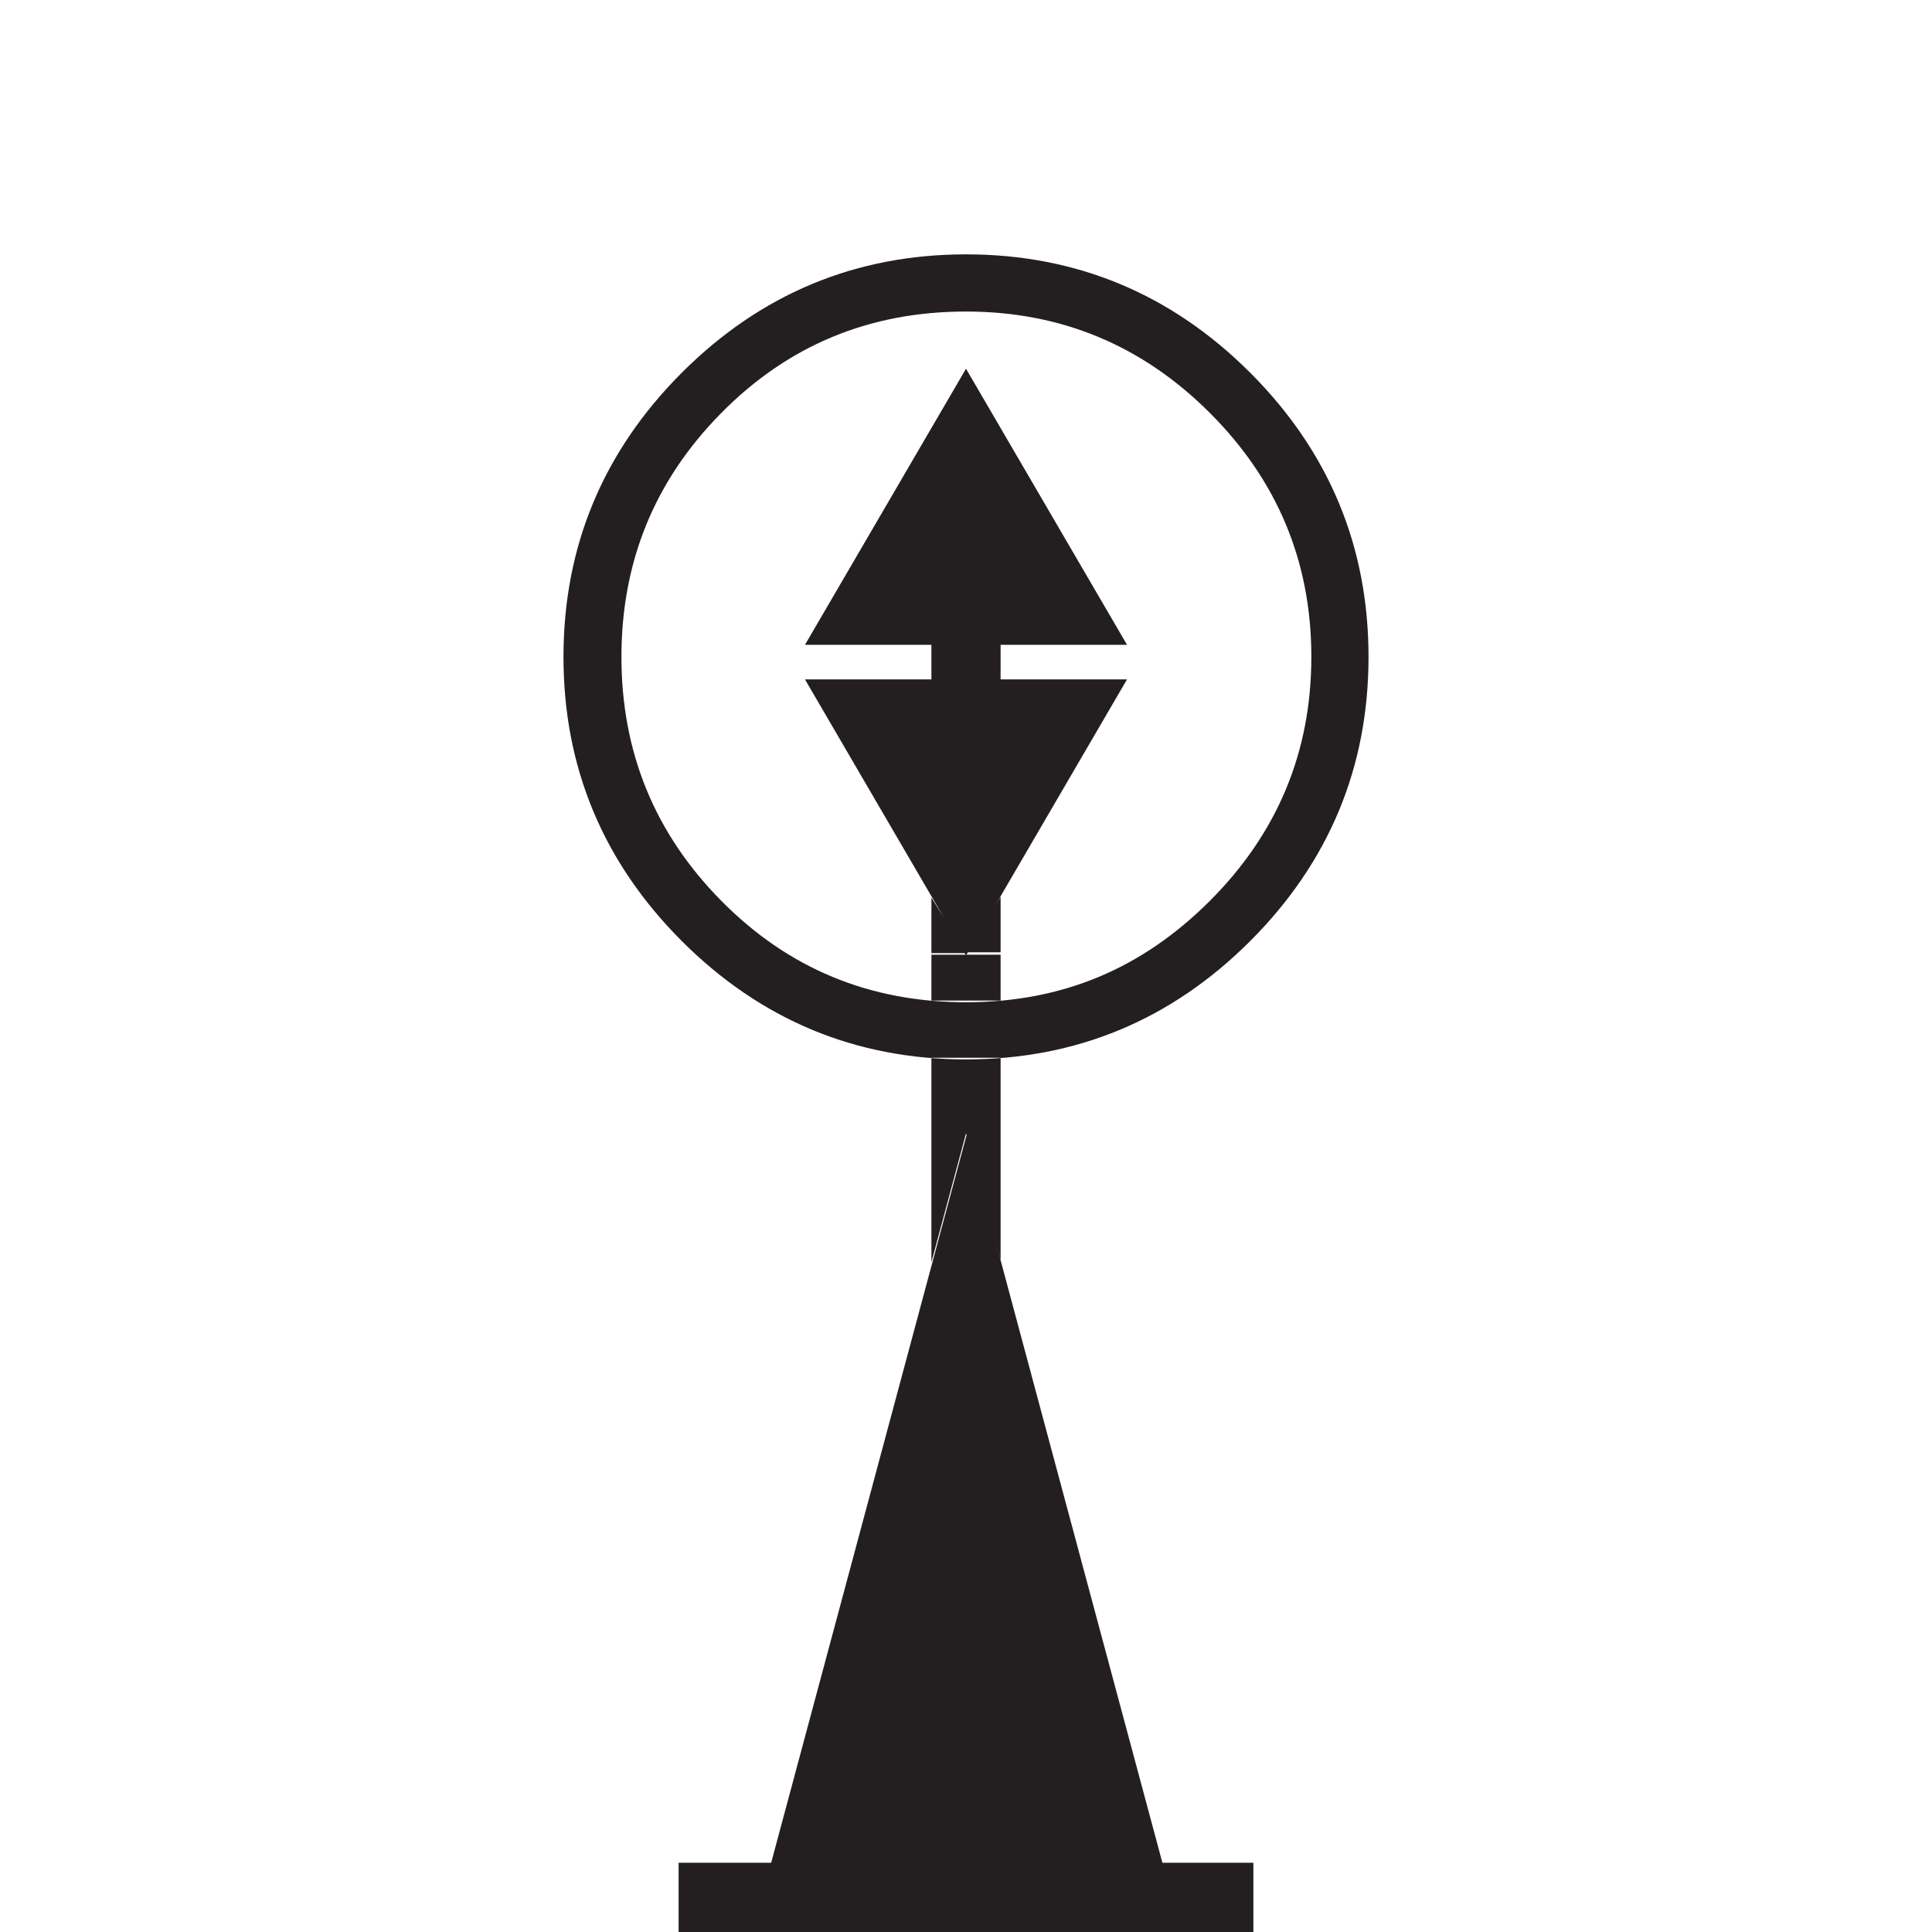 <?xml version="1.0" encoding="UTF-8"?>
<svg width="32px" height="32px" viewBox="0 0 32 32" version="1.1" xmlns="http://www.w3.org/2000/svg" xmlns:xlink="http://www.w3.org/1999/xlink">
    <title>5759258A-E75F-4D94-ACFC-29FD2BDE5FC8</title>
    <g id="Squat-laskuri" stroke="none" stroke-width="1" fill="none" fill-rule="evenodd">
        <g id="colors_and_typography" transform="translate(-910, -1050)">
            <g id="turvalaite_ikonit" transform="translate(718, 906)">
                <g id="Asset-43" transform="translate(192, 144)">
                    <rect id="Rectangle" x="0" y="0" width="32" height="32"></rect>
                    <path d="M16,4.213 C17.827,4.213 19.4,4.867 20.707,6.173 C22.013,7.48 22.667,9.053 22.667,10.88 C22.667,12.707 22.013,14.28 20.707,15.587 C19.4,16.893 17.827,17.547 16,17.547 C14.173,17.547 12.6,16.893 11.293,15.587 C9.987,14.28 9.333,12.707 9.333,10.88 C9.333,9.053 9.987,7.48 11.293,6.173 C12.6,4.867 14.173,4.213 16,4.213 L16,4.213 Z M16,5.16 C14.4,5.16 13.053,5.72 11.947,6.84 C10.84,7.96 10.293,9.307 10.293,10.88 C10.293,12.453 10.84,13.8 11.947,14.92 C13.053,16.04 14.4,16.6 16,16.6 C17.6,16.6 18.92,16.04 20.04,14.92 C21.16,13.8 21.72,12.453 21.72,10.88 C21.72,9.307 21.16,7.96 20.04,6.84 C18.92,5.72 17.573,5.16 16,5.16 Z M11.24,30.853 L20.76,30.853 L20.76,32 L11.24,32 L11.24,30.853 Z M19.24,30.853 L12.773,30.853 L16.013,18.787 L19.253,30.853 L19.24,30.853 Z M18.667,10.68 L13.333,10.68 L16,6.107 L18.667,10.68 Z M13.333,11.253 L18.667,11.253 L16,15.827 L13.333,11.253 Z M15.427,10.68 L15.427,11.253 L16.573,11.253 L16.573,10.68 L15.427,10.68 Z M15.427,14.867 L15.427,15.787 L16,15.787 L15.427,14.867 Z M15.427,14.867 L15.427,15.787 L16,15.787 L15.427,14.867 Z M15.427,15.813 L16.573,15.813 L16.573,16.573 L15.427,16.573 L15.427,15.813 Z M15.427,17.52 L15.427,18.773 L16.573,18.773 L16.573,17.52 L15.427,17.52 Z M15.427,20.907 L15.427,18.773 L16,18.773 L15.427,20.907 Z M16.573,14.853 L16.573,15.773 L16,15.773 L16.573,14.853 Z M16.573,20.867 L16,18.773 L16.573,18.773 L16.573,20.867 Z" id="Shape" fill="#231F20" fill-rule="nonzero"></path>
                </g>
            </g>
        </g>
    </g>
</svg>